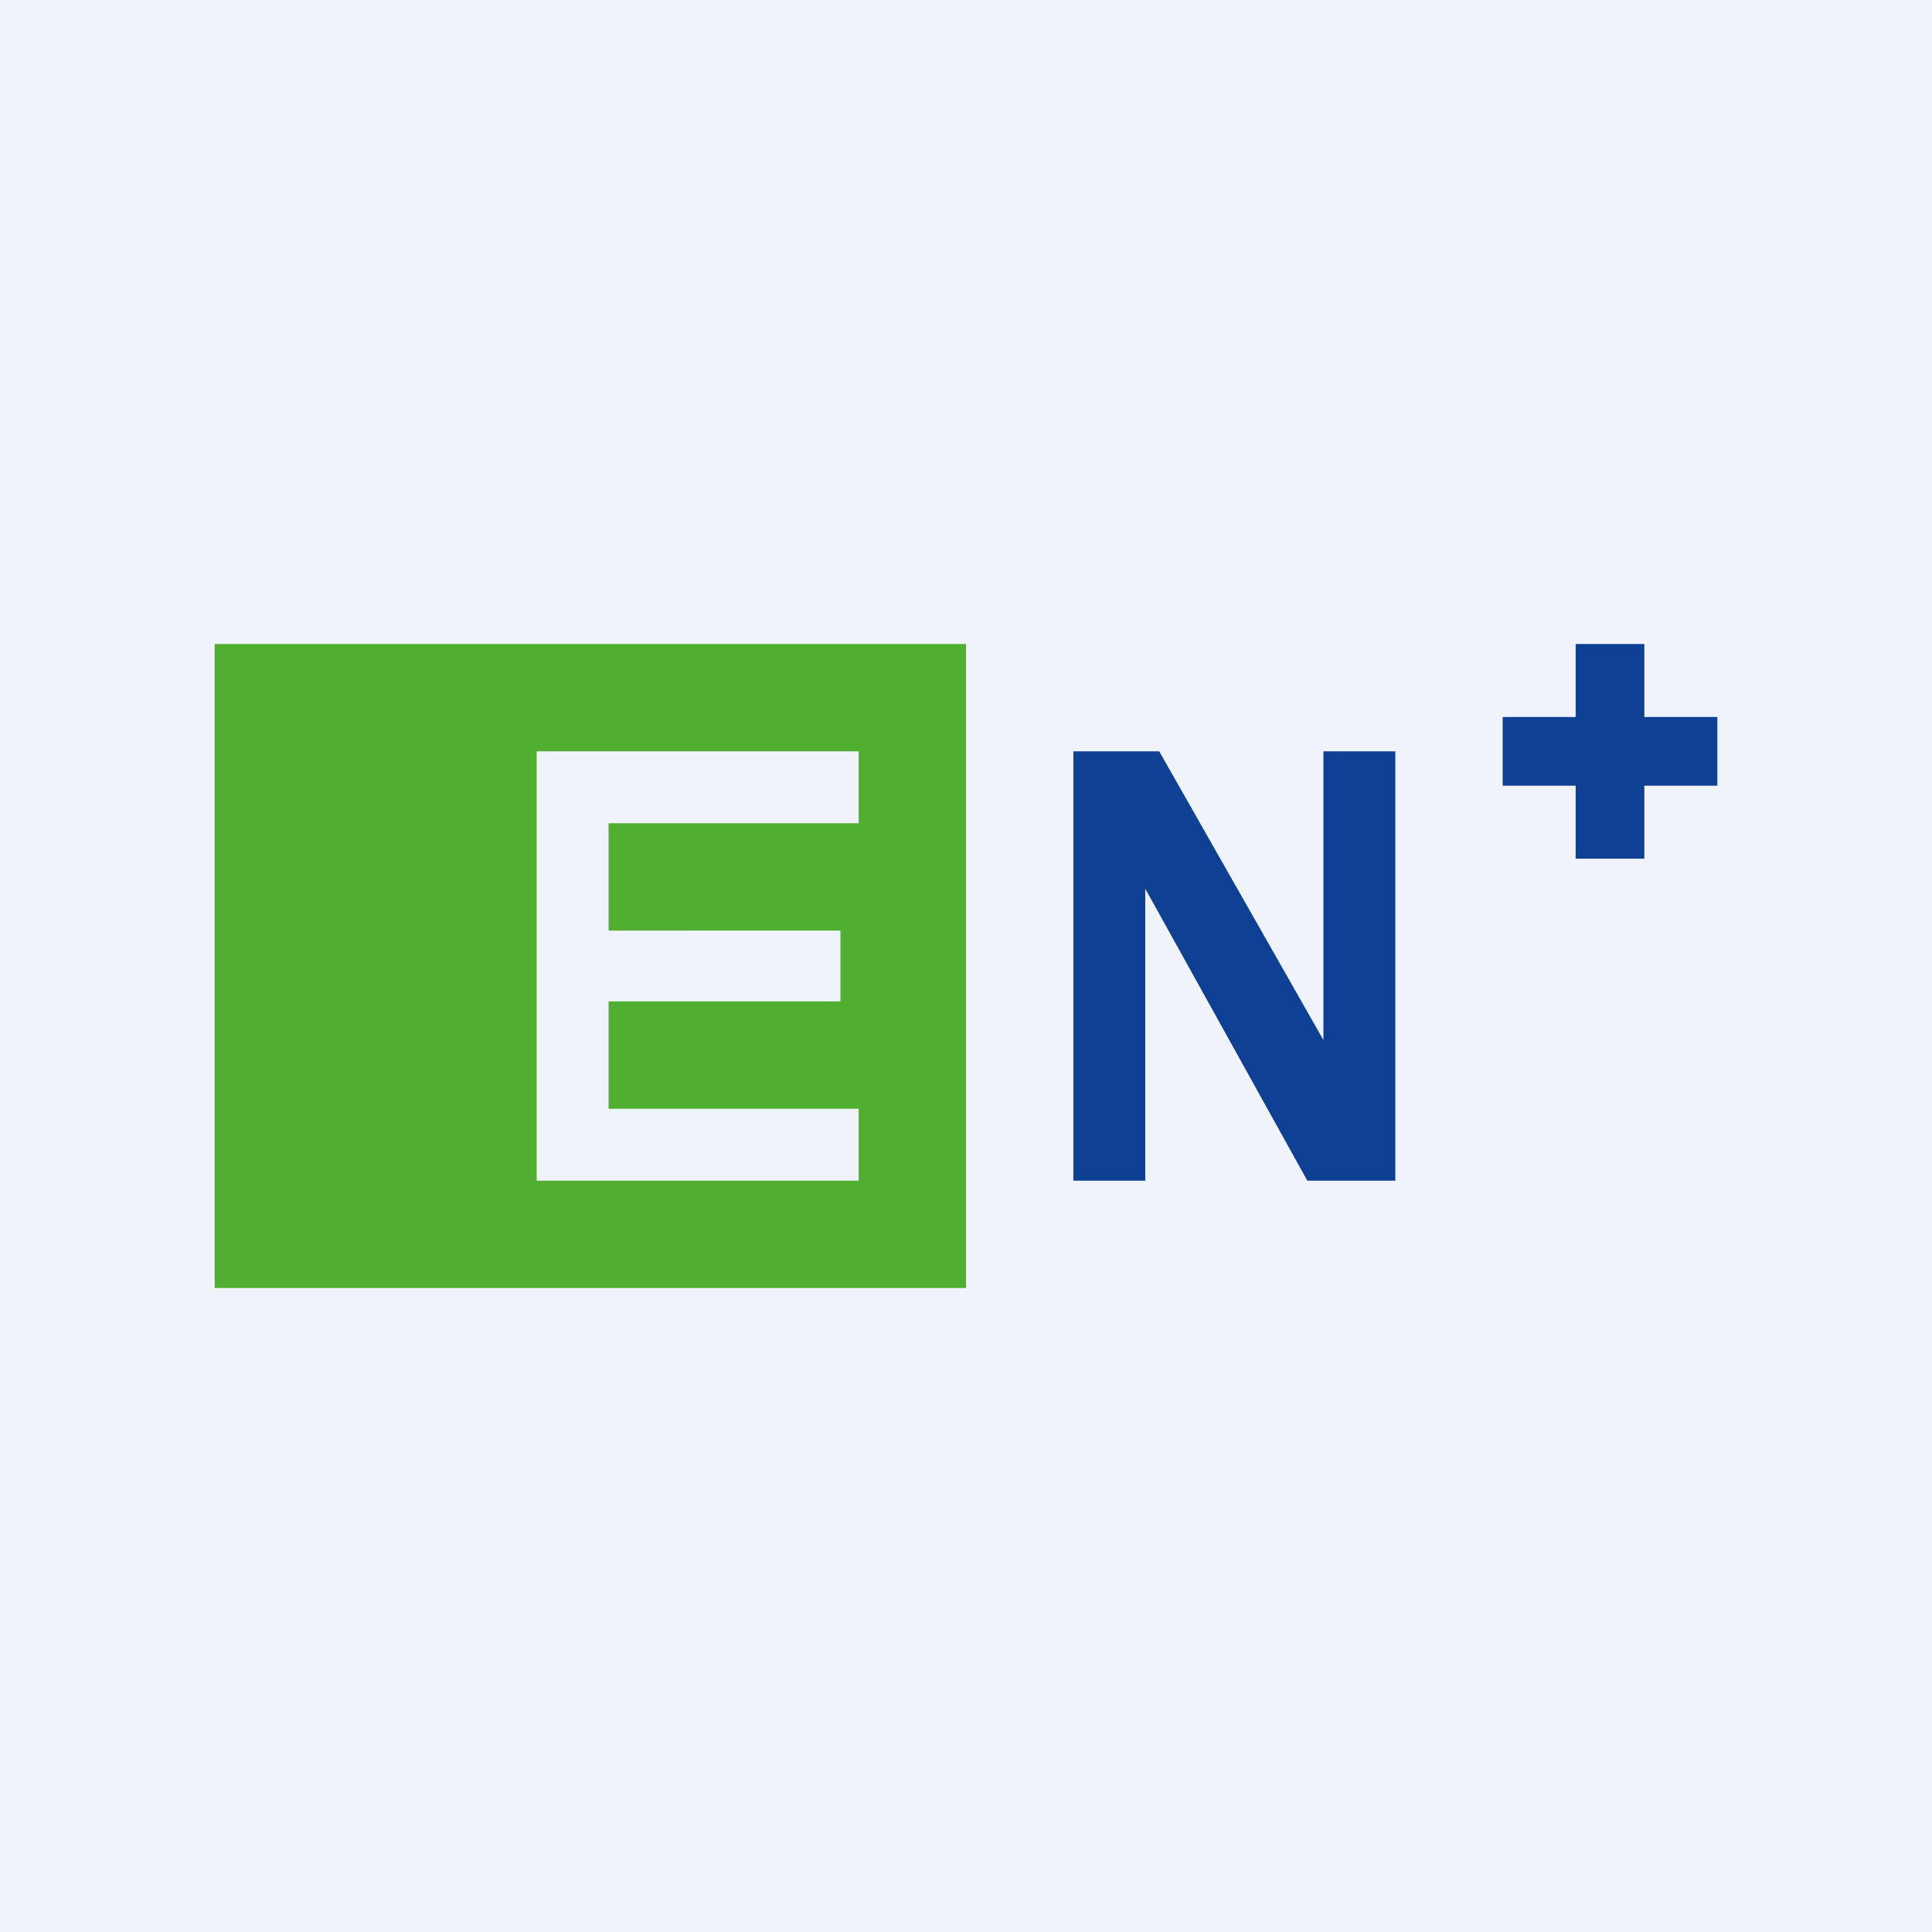<!-- by TradingView --><svg width="18" height="18" viewBox="0 0 18 18" xmlns="http://www.w3.org/2000/svg"><path fill="#F0F3FA" d="M0 0h18v18H0z"/><path fill-rule="evenodd" d="M9 6H2v6h7V6ZM5 7v4h3v-.67H5.67v-1h2.16v-.66H5.67v-1H8V7H5Z" fill="#50AF31"/><path d="M10 7v4h.67V8.28L12.18 11H13V7h-.67v2.69L10.8 7H10ZM15.32 6h-.64v.68H14v.64h.68V8h.64v-.68H16v-.64h-.68V6Z" fill="#0E4194"/></svg>